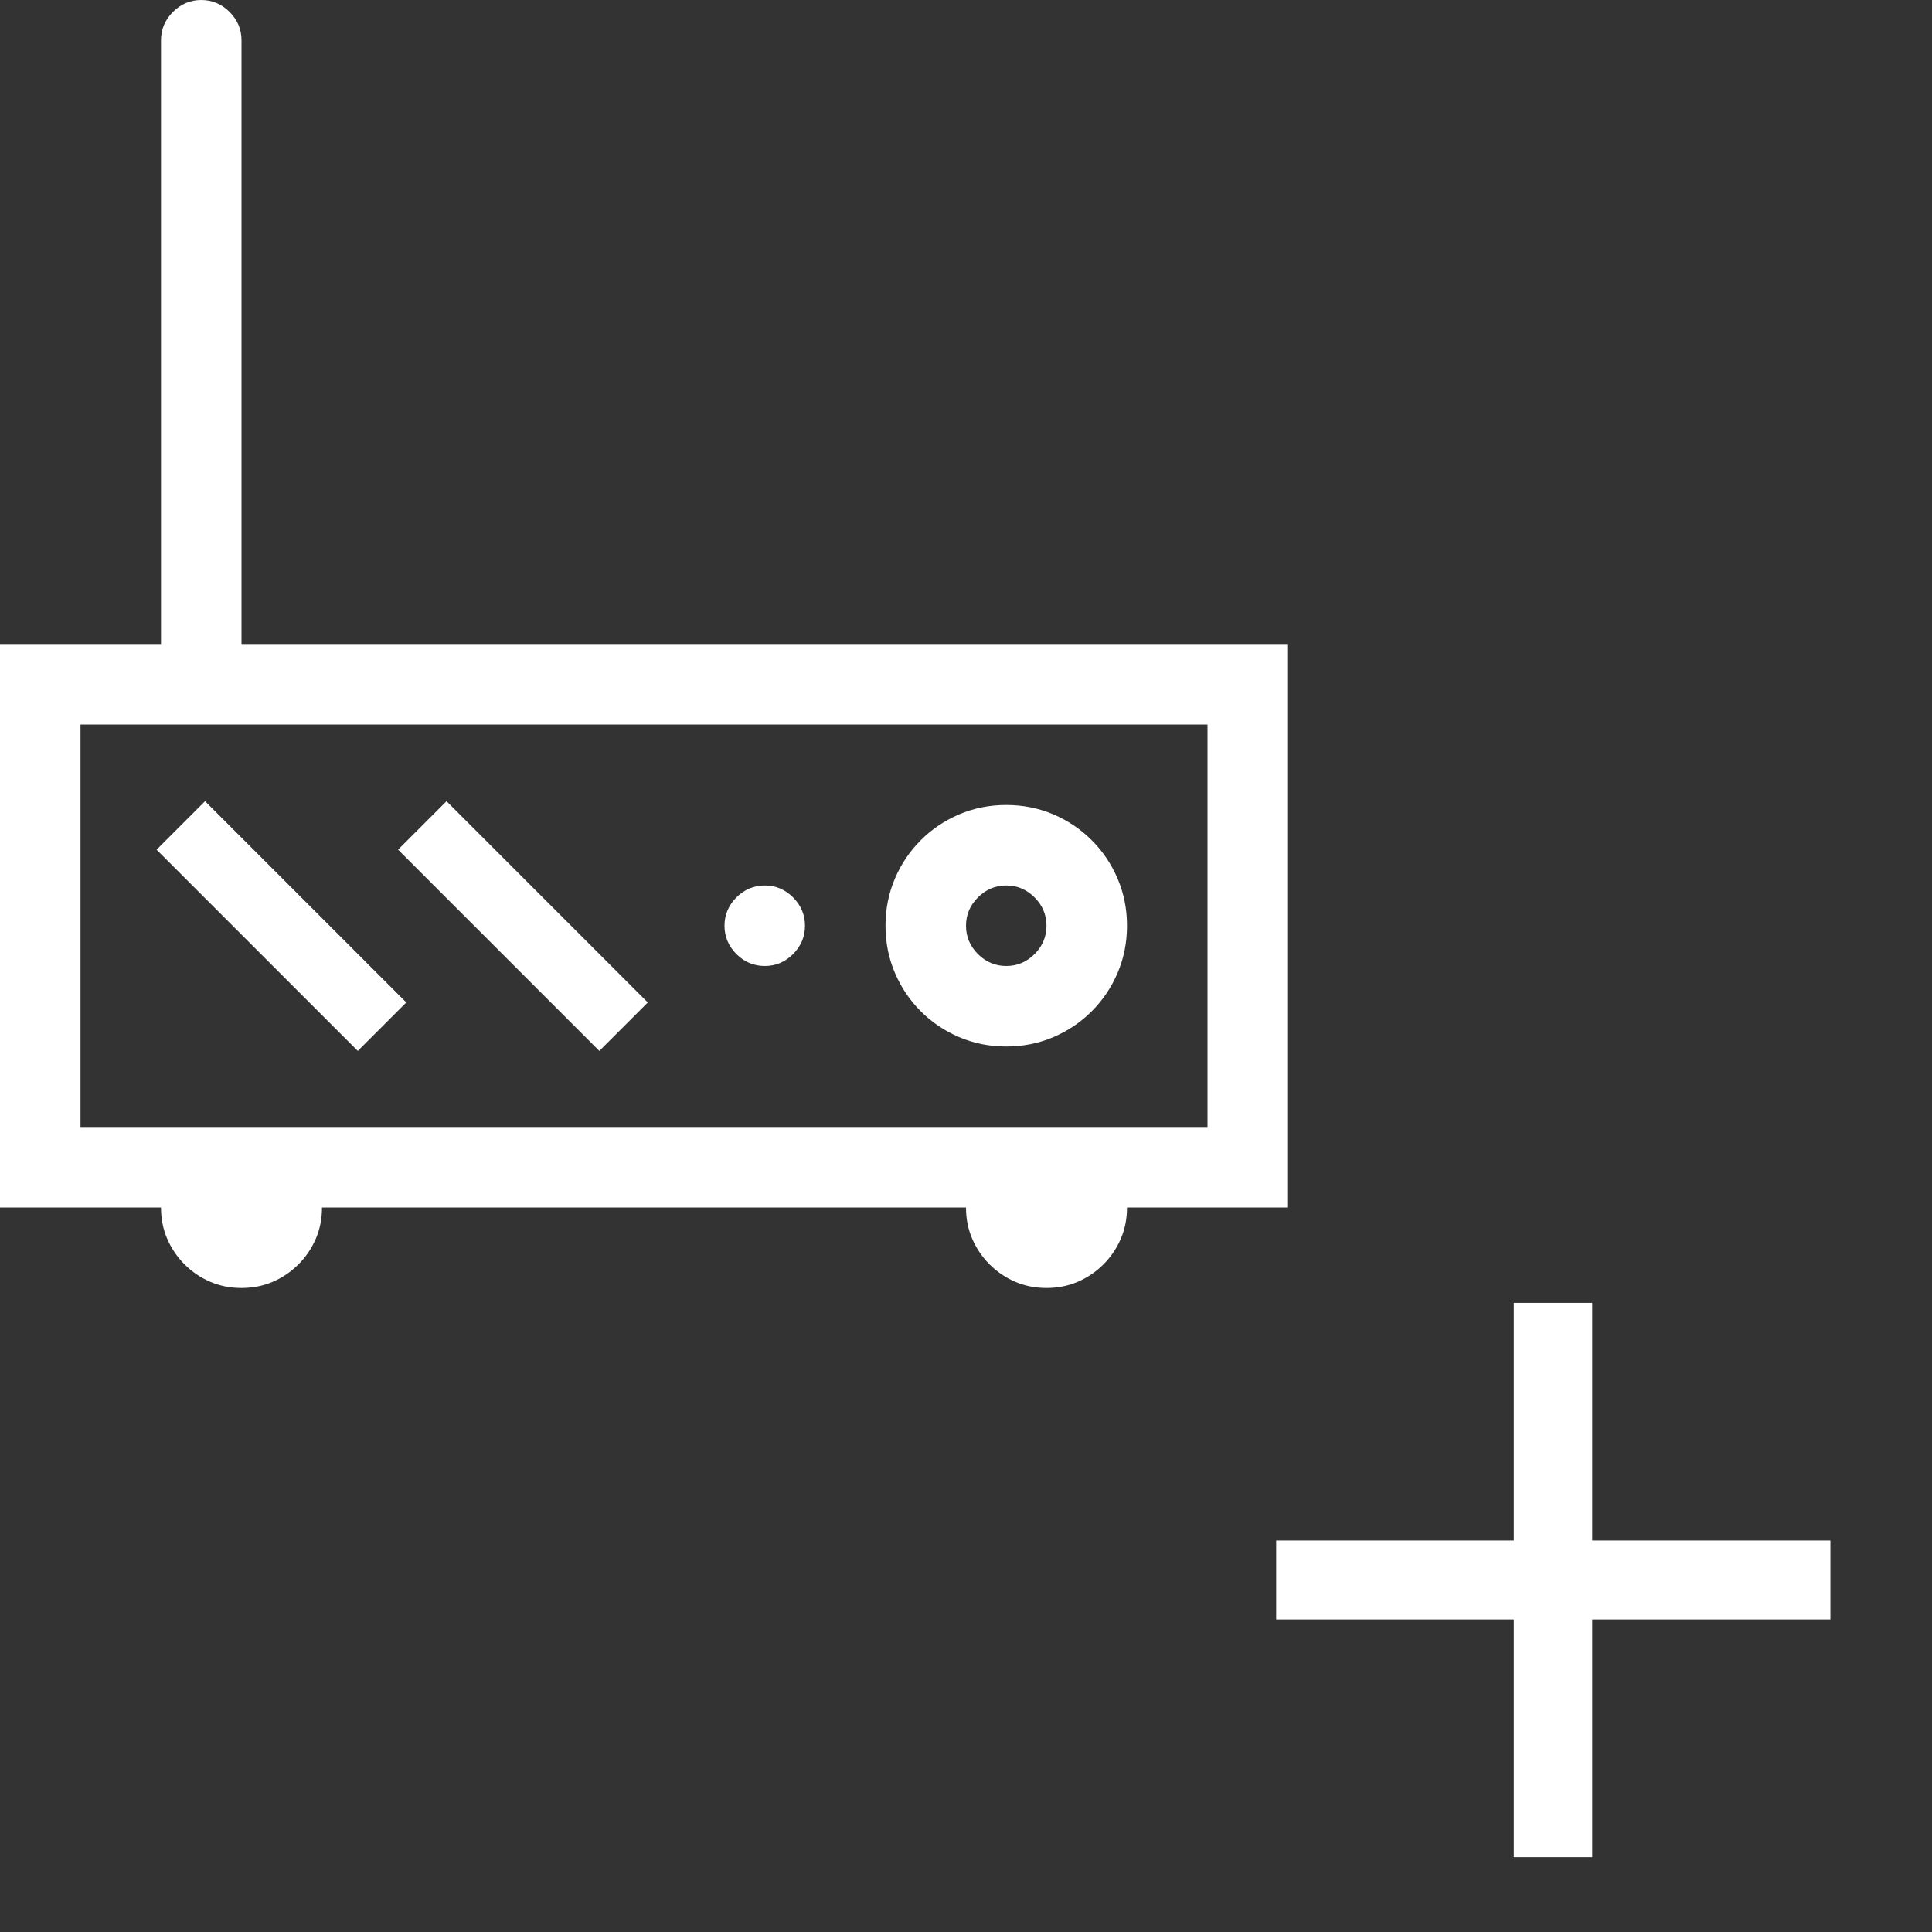 <?xml version="1.0" encoding="UTF-8"?>
<!DOCTYPE svg PUBLIC "-//W3C//DTD SVG 1.1//EN" "http://www.w3.org/Graphics/SVG/1.1/DTD/svg11.dtd">
<svg version="1.1" xmlns="http://www.w3.org/2000/svg" xmlns:xlink="http://www.w3.org/1999/xlink" x="0" y="0" width="24" height="24" viewBox="0, 0, 24, 24">
  <rect x="0" y="0" width="24" height="24" fill="#333333" stroke="none"/>
  <g id="Layer_1">
    <path d="M16,8 L16,15 L14,15 Q14,15.211 13.922,15.391 Q13.844,15.57 13.707,15.707 Q13.57,15.844 13.391,15.922 Q13.211,16 13,16 Q12.789,16 12.609,15.922 Q12.43,15.844 12.293,15.707 Q12.156,15.57 12.078,15.391 Q12,15.211 12,15 L4,15 Q4,15.211 3.922,15.391 Q3.844,15.57 3.707,15.707 Q3.57,15.844 3.391,15.922 Q3.211,16 3,16 Q2.789,16 2.609,15.922 Q2.43,15.844 2.293,15.707 Q2.156,15.57 2.078,15.391 Q2,15.211 2,15 L-0,15 L-0,8 L2,8 L2,0.5 Q2,0.297 2.148,0.148 Q2.297,-0 2.5,-0 Q2.703,-0 2.852,0.148 Q3,0.297 3,0.5 L3,8 z M15,9 L1,9 L1,14 L15,14 z M4.445,13.055 L1.945,10.555 L2.547,9.953 L5.047,12.453 z M7.445,13.055 L4.945,10.555 L5.547,9.953 L8.047,12.453 z M12.5,13 Q12.188,13 11.914,12.883 Q11.641,12.766 11.438,12.562 Q11.234,12.359 11.117,12.086 Q11,11.812 11,11.5 Q11,11.188 11.117,10.914 Q11.234,10.641 11.438,10.438 Q11.641,10.234 11.914,10.117 Q12.188,10 12.5,10 Q12.812,10 13.086,10.117 Q13.359,10.234 13.562,10.438 Q13.766,10.641 13.883,10.914 Q14,11.188 14,11.5 Q14,11.812 13.883,12.086 Q13.766,12.359 13.562,12.562 Q13.359,12.766 13.086,12.883 Q12.812,13 12.5,13 z M12.5,11 Q12.297,11 12.148,11.148 Q12,11.297 12,11.5 Q12,11.703 12.148,11.852 Q12.297,12 12.5,12 Q12.703,12 12.852,11.852 Q13,11.703 13,11.5 Q13,11.297 12.852,11.148 Q12.703,11 12.5,11 z M9.5,12 Q9.297,12 9.148,11.852 Q9,11.703 9,11.5 Q9,11.297 9.148,11.148 Q9.297,11 9.5,11 Q9.703,11 9.852,11.148 Q10,11.297 10,11.5 Q10,11.703 9.852,11.852 Q9.703,12 9.5,12 z" fill="#FFFFFF"/>
    <path d="M22.738,20.118 L19.779,20.118 L19.779,23.07 L18.805,23.07 L18.805,20.118 L15.853,20.118 L15.853,19.137 L18.805,19.137 L18.805,16.185 L19.779,16.185 L19.779,19.137 L22.738,19.137 z" fill="#FFFFFF"/>
  </g>
</svg>
